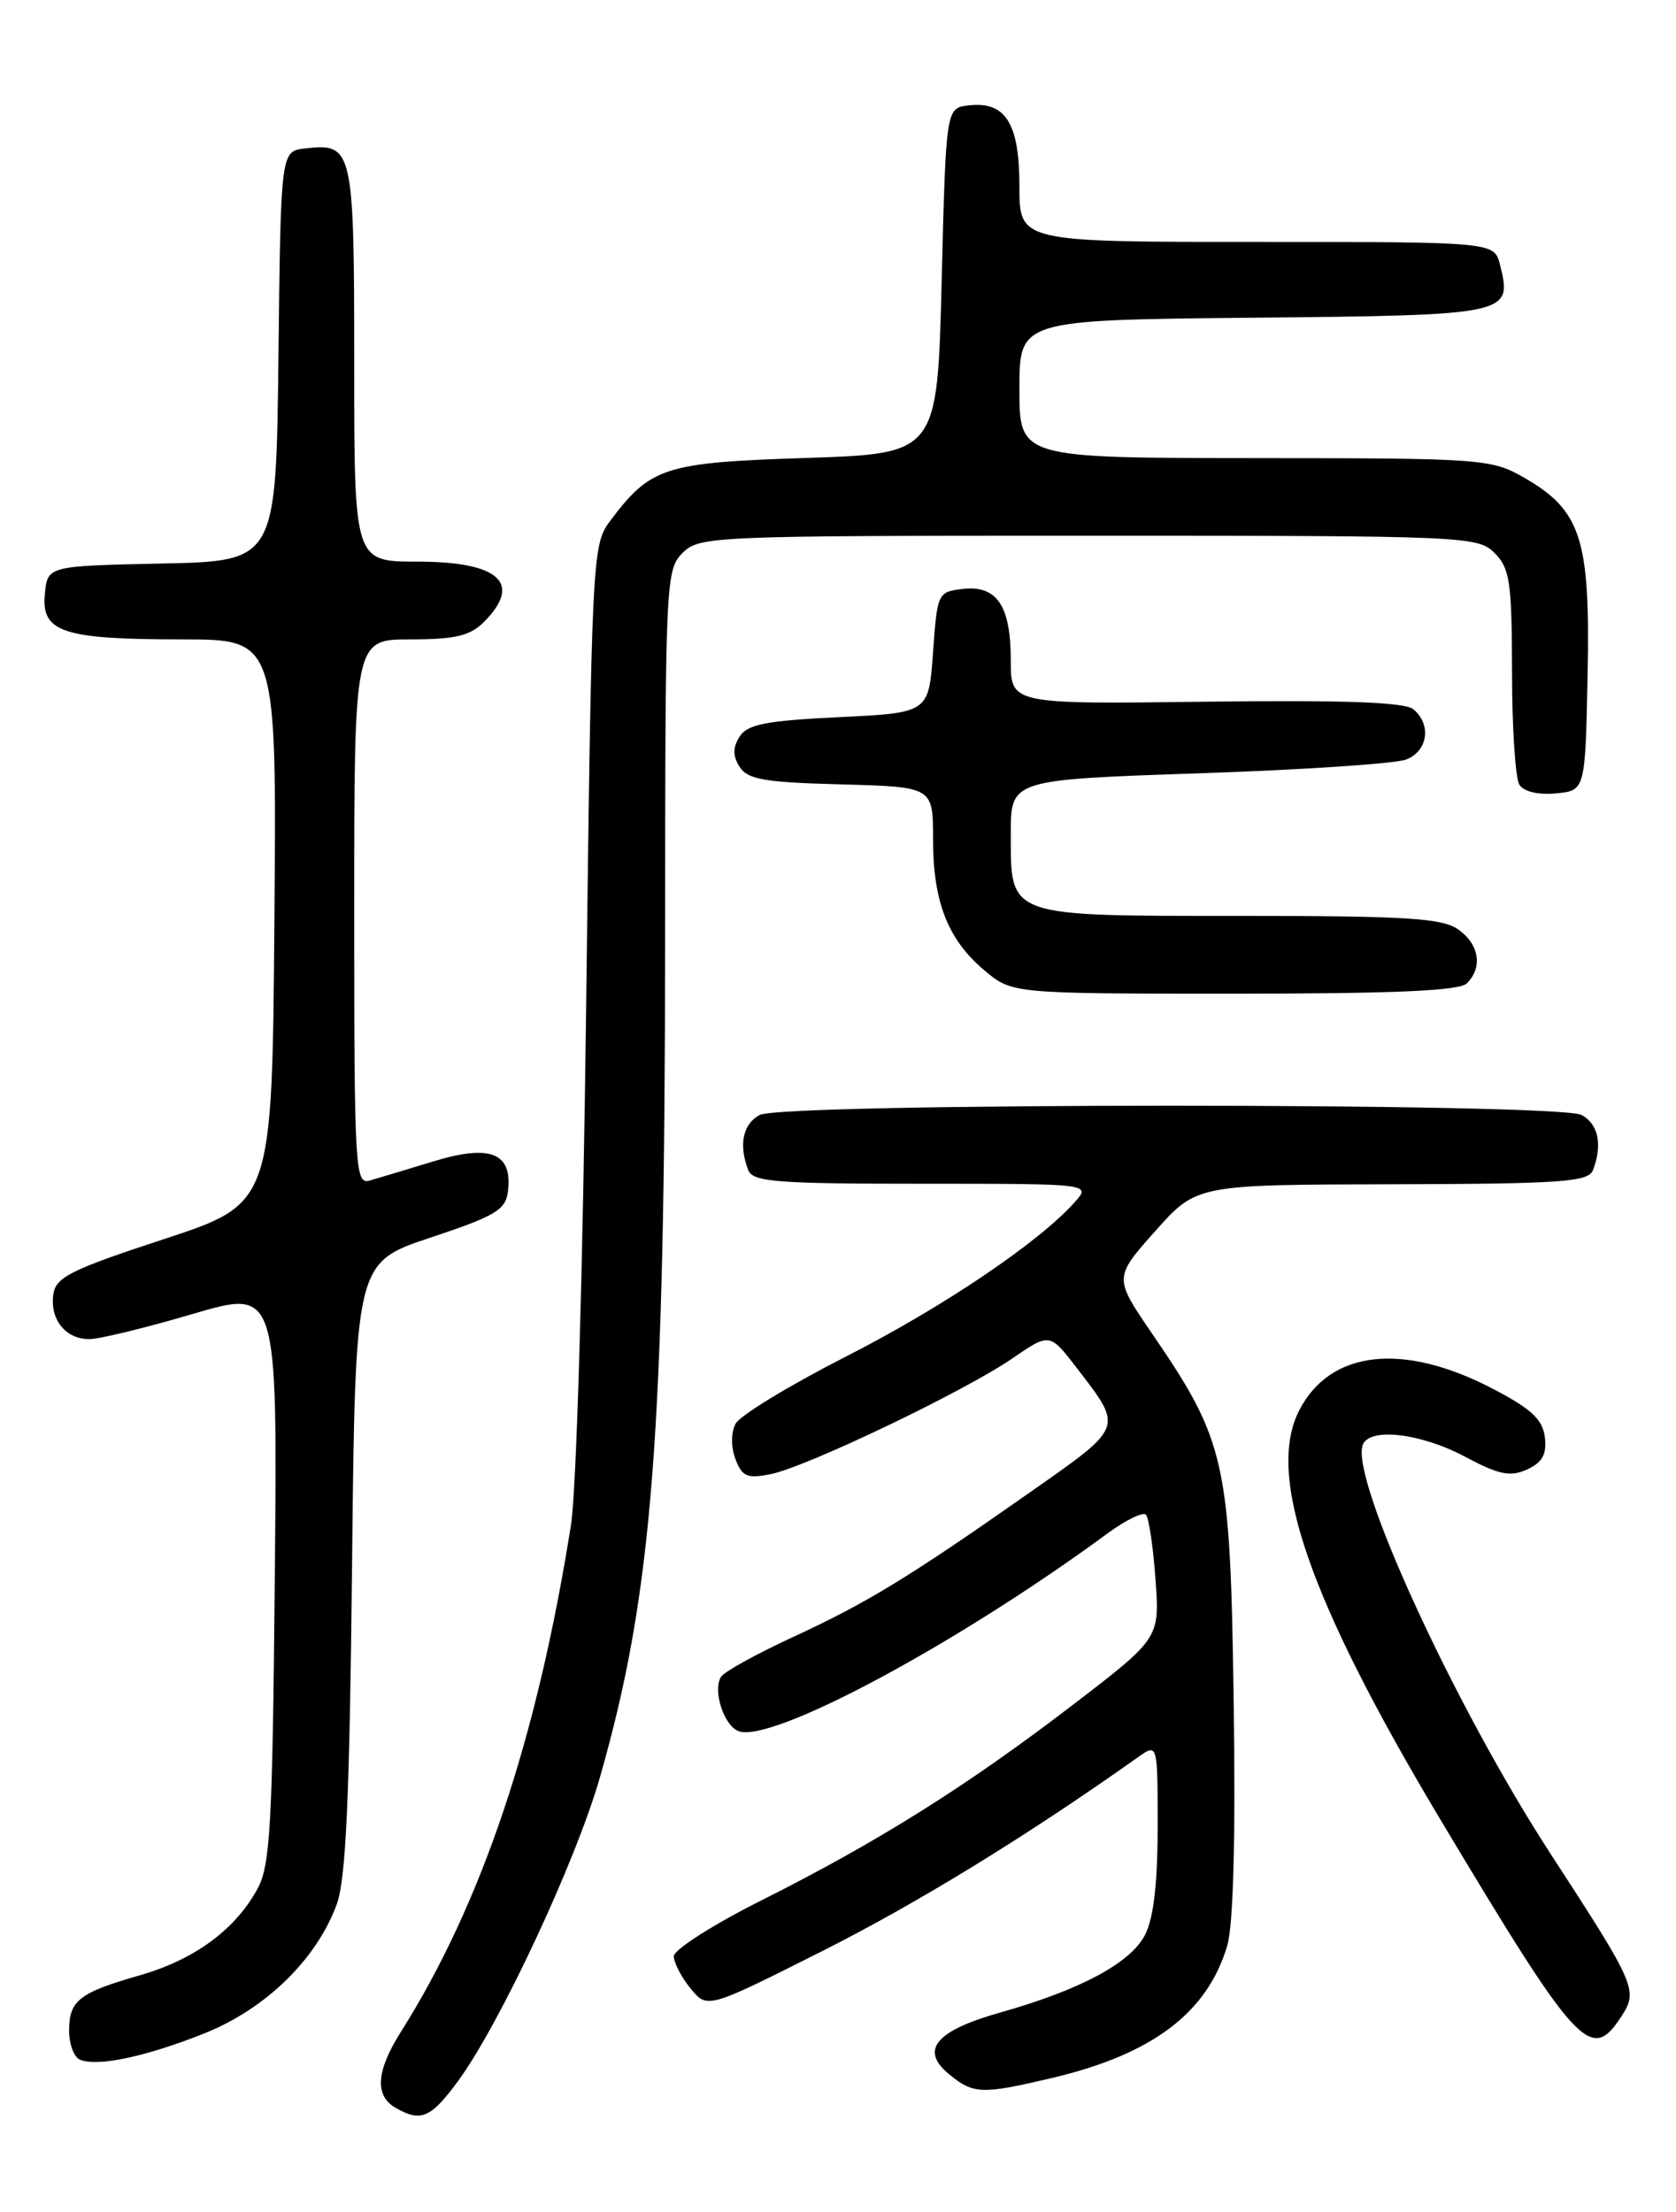 <?xml version="1.0" encoding="UTF-8" standalone="no"?>
<!DOCTYPE svg PUBLIC "-//W3C//DTD SVG 1.1//EN" "http://www.w3.org/Graphics/SVG/1.1/DTD/svg11.dtd" >
<svg xmlns="http://www.w3.org/2000/svg" xmlns:xlink="http://www.w3.org/1999/xlink" version="1.1" viewBox="0 0 194 256">
 <g >
 <path fill="currentColor"
d=" M 53.09 240.75 C 57.93 234.10 66.67 215.38 69.43 205.74 C 75.56 184.34 76.96 166.19 76.99 108.25 C 77.00 67.34 77.06 65.94 79.00 64.00 C 80.94 62.06 82.33 62.00 126.00 62.00 C 169.67 62.00 171.06 62.06 173.00 64.00 C 174.77 65.77 175.00 67.35 175.02 77.75 C 175.02 84.21 175.41 90.10 175.87 90.82 C 176.38 91.62 178.06 92.02 180.10 91.82 C 183.50 91.50 183.50 91.50 183.77 78.00 C 184.08 62.36 183.01 59.06 176.40 55.27 C 172.63 53.11 171.60 53.03 145.25 53.02 C 118.00 53.00 118.00 53.00 118.00 45.02 C 118.00 37.03 118.00 37.03 145.14 36.77 C 174.81 36.48 175.08 36.42 173.63 30.65 C 172.96 28.00 172.96 28.00 145.48 28.00 C 118.00 28.00 118.00 28.00 118.00 21.57 C 118.00 14.26 116.40 11.70 112.12 12.20 C 109.50 12.50 109.50 12.50 109.00 32.50 C 108.50 52.50 108.50 52.50 93.32 53.00 C 76.83 53.54 75.30 54.04 70.56 60.38 C 68.56 63.06 68.48 64.70 67.85 116.32 C 67.48 146.86 66.73 172.48 66.09 176.50 C 62.17 201.25 55.77 220.32 46.38 235.19 C 43.56 239.66 43.35 242.52 45.75 243.92 C 48.72 245.65 49.88 245.15 53.09 240.75 Z  M 121.78 240.49 C 133.39 237.75 139.74 232.96 142.05 225.20 C 142.76 222.80 143.03 212.92 142.80 197.00 C 142.41 169.13 141.90 166.83 133.36 154.35 C 128.93 147.87 128.93 147.87 133.71 142.49 C 138.50 137.11 138.50 137.11 161.14 137.06 C 180.83 137.01 183.87 136.79 184.39 135.42 C 185.52 132.49 185.01 130.08 183.07 129.04 C 180.41 127.61 90.59 127.61 87.93 129.04 C 85.99 130.08 85.48 132.49 86.61 135.42 C 87.13 136.79 89.86 137.00 106.76 137.00 C 126.31 137.00 126.31 137.00 124.40 139.13 C 120.25 143.79 109.15 151.28 97.88 157.02 C 91.37 160.34 85.63 163.83 85.14 164.78 C 84.61 165.79 84.60 167.47 85.13 168.87 C 85.90 170.90 86.49 171.15 89.20 170.61 C 93.35 169.78 111.67 161.01 117.19 157.21 C 121.51 154.24 121.51 154.24 124.70 158.40 C 130.03 165.34 130.13 165.06 119.31 172.65 C 105.19 182.56 100.39 185.49 91.77 189.47 C 87.56 191.42 83.82 193.48 83.46 194.06 C 82.48 195.65 83.78 199.70 85.48 200.35 C 89.27 201.81 110.77 190.29 128.25 177.43 C 130.32 175.92 132.29 174.96 132.64 175.30 C 132.98 175.65 133.48 179.01 133.75 182.77 C 134.24 189.60 134.24 189.60 124.18 197.31 C 111.97 206.67 101.65 213.15 88.17 219.92 C 82.58 222.72 78.00 225.64 78.00 226.40 C 78.00 227.16 78.87 228.84 79.94 230.14 C 81.88 232.50 81.88 232.50 95.19 225.80 C 106.24 220.23 118.95 212.43 131.75 203.35 C 134.00 201.76 134.00 201.76 134.00 211.43 C 134.00 217.99 133.53 222.02 132.53 223.95 C 130.85 227.19 125.06 230.29 115.87 232.89 C 108.29 235.02 106.43 237.25 109.86 240.06 C 112.68 242.38 113.64 242.41 121.78 240.49 Z  M 23.71 235.31 C 30.81 232.46 36.70 226.69 39.00 220.33 C 40.04 217.43 40.47 207.95 40.75 181.31 C 41.12 146.13 41.12 146.13 49.81 143.24 C 57.41 140.71 58.54 140.03 58.80 137.84 C 59.33 133.43 56.76 132.40 50.20 134.40 C 47.06 135.36 43.71 136.37 42.75 136.64 C 41.11 137.10 41.00 135.15 41.00 105.57 C 41.00 74.00 41.00 74.00 47.50 74.00 C 52.67 74.00 54.41 73.59 56.00 72.00 C 60.52 67.48 57.80 65.00 48.30 65.00 C 41.00 65.00 41.00 65.00 41.00 42.12 C 41.00 17.15 40.86 16.54 35.31 17.18 C 32.50 17.50 32.50 17.50 32.23 41.22 C 31.96 64.94 31.96 64.94 18.73 65.22 C 5.50 65.50 5.50 65.50 5.19 68.75 C 4.76 73.17 7.27 74.00 21.08 74.00 C 32.03 74.00 32.03 74.00 31.76 106.65 C 31.50 139.29 31.50 139.29 19.00 143.40 C 8.17 146.95 6.46 147.81 6.17 149.81 C 5.76 152.72 7.62 155.01 10.37 154.98 C 11.54 154.97 16.91 153.66 22.31 152.07 C 32.12 149.18 32.12 149.18 31.81 182.34 C 31.54 211.39 31.29 215.89 29.79 218.63 C 27.20 223.35 22.50 226.80 16.18 228.61 C 9.13 230.63 8.00 231.52 8.00 235.04 C 8.00 236.58 8.56 238.07 9.25 238.37 C 11.25 239.23 16.90 238.03 23.71 235.31 Z  M 187.63 233.44 C 189.65 230.36 189.43 229.85 179.45 214.50 C 168.39 197.48 156.33 171.25 157.73 167.25 C 158.45 165.17 164.40 165.84 169.54 168.57 C 173.52 170.69 174.81 170.95 176.76 170.07 C 178.54 169.25 179.05 168.32 178.82 166.34 C 178.57 164.28 177.27 163.06 172.82 160.74 C 162.43 155.31 154.00 156.24 150.40 163.20 C 146.50 170.73 151.50 185.17 166.88 210.84 C 182.59 237.07 184.14 238.76 187.63 233.44 Z  M 169.80 113.80 C 171.66 111.94 171.22 109.27 168.78 107.56 C 166.92 106.26 162.76 106.00 143.61 106.00 C 116.41 106.00 117.00 106.21 117.00 96.47 C 117.00 90.24 117.00 90.24 138.75 89.50 C 150.71 89.10 161.51 88.38 162.75 87.91 C 165.28 86.94 165.73 83.85 163.60 82.09 C 162.61 81.26 155.65 81.01 139.60 81.21 C 117.00 81.50 117.00 81.50 117.00 76.44 C 117.00 70.10 115.40 67.71 111.45 68.16 C 108.55 68.49 108.49 68.62 108.00 75.50 C 107.50 82.50 107.50 82.50 97.10 83.00 C 88.64 83.41 86.51 83.83 85.61 85.25 C 84.81 86.52 84.81 87.48 85.61 88.75 C 86.53 90.21 88.50 90.55 97.36 90.78 C 108.00 91.07 108.00 91.07 108.00 97.07 C 108.00 104.37 109.70 108.73 113.94 112.30 C 117.15 115.00 117.15 115.00 142.88 115.00 C 161.55 115.00 168.93 114.67 169.80 113.80 Z "/>
</g>
</svg>